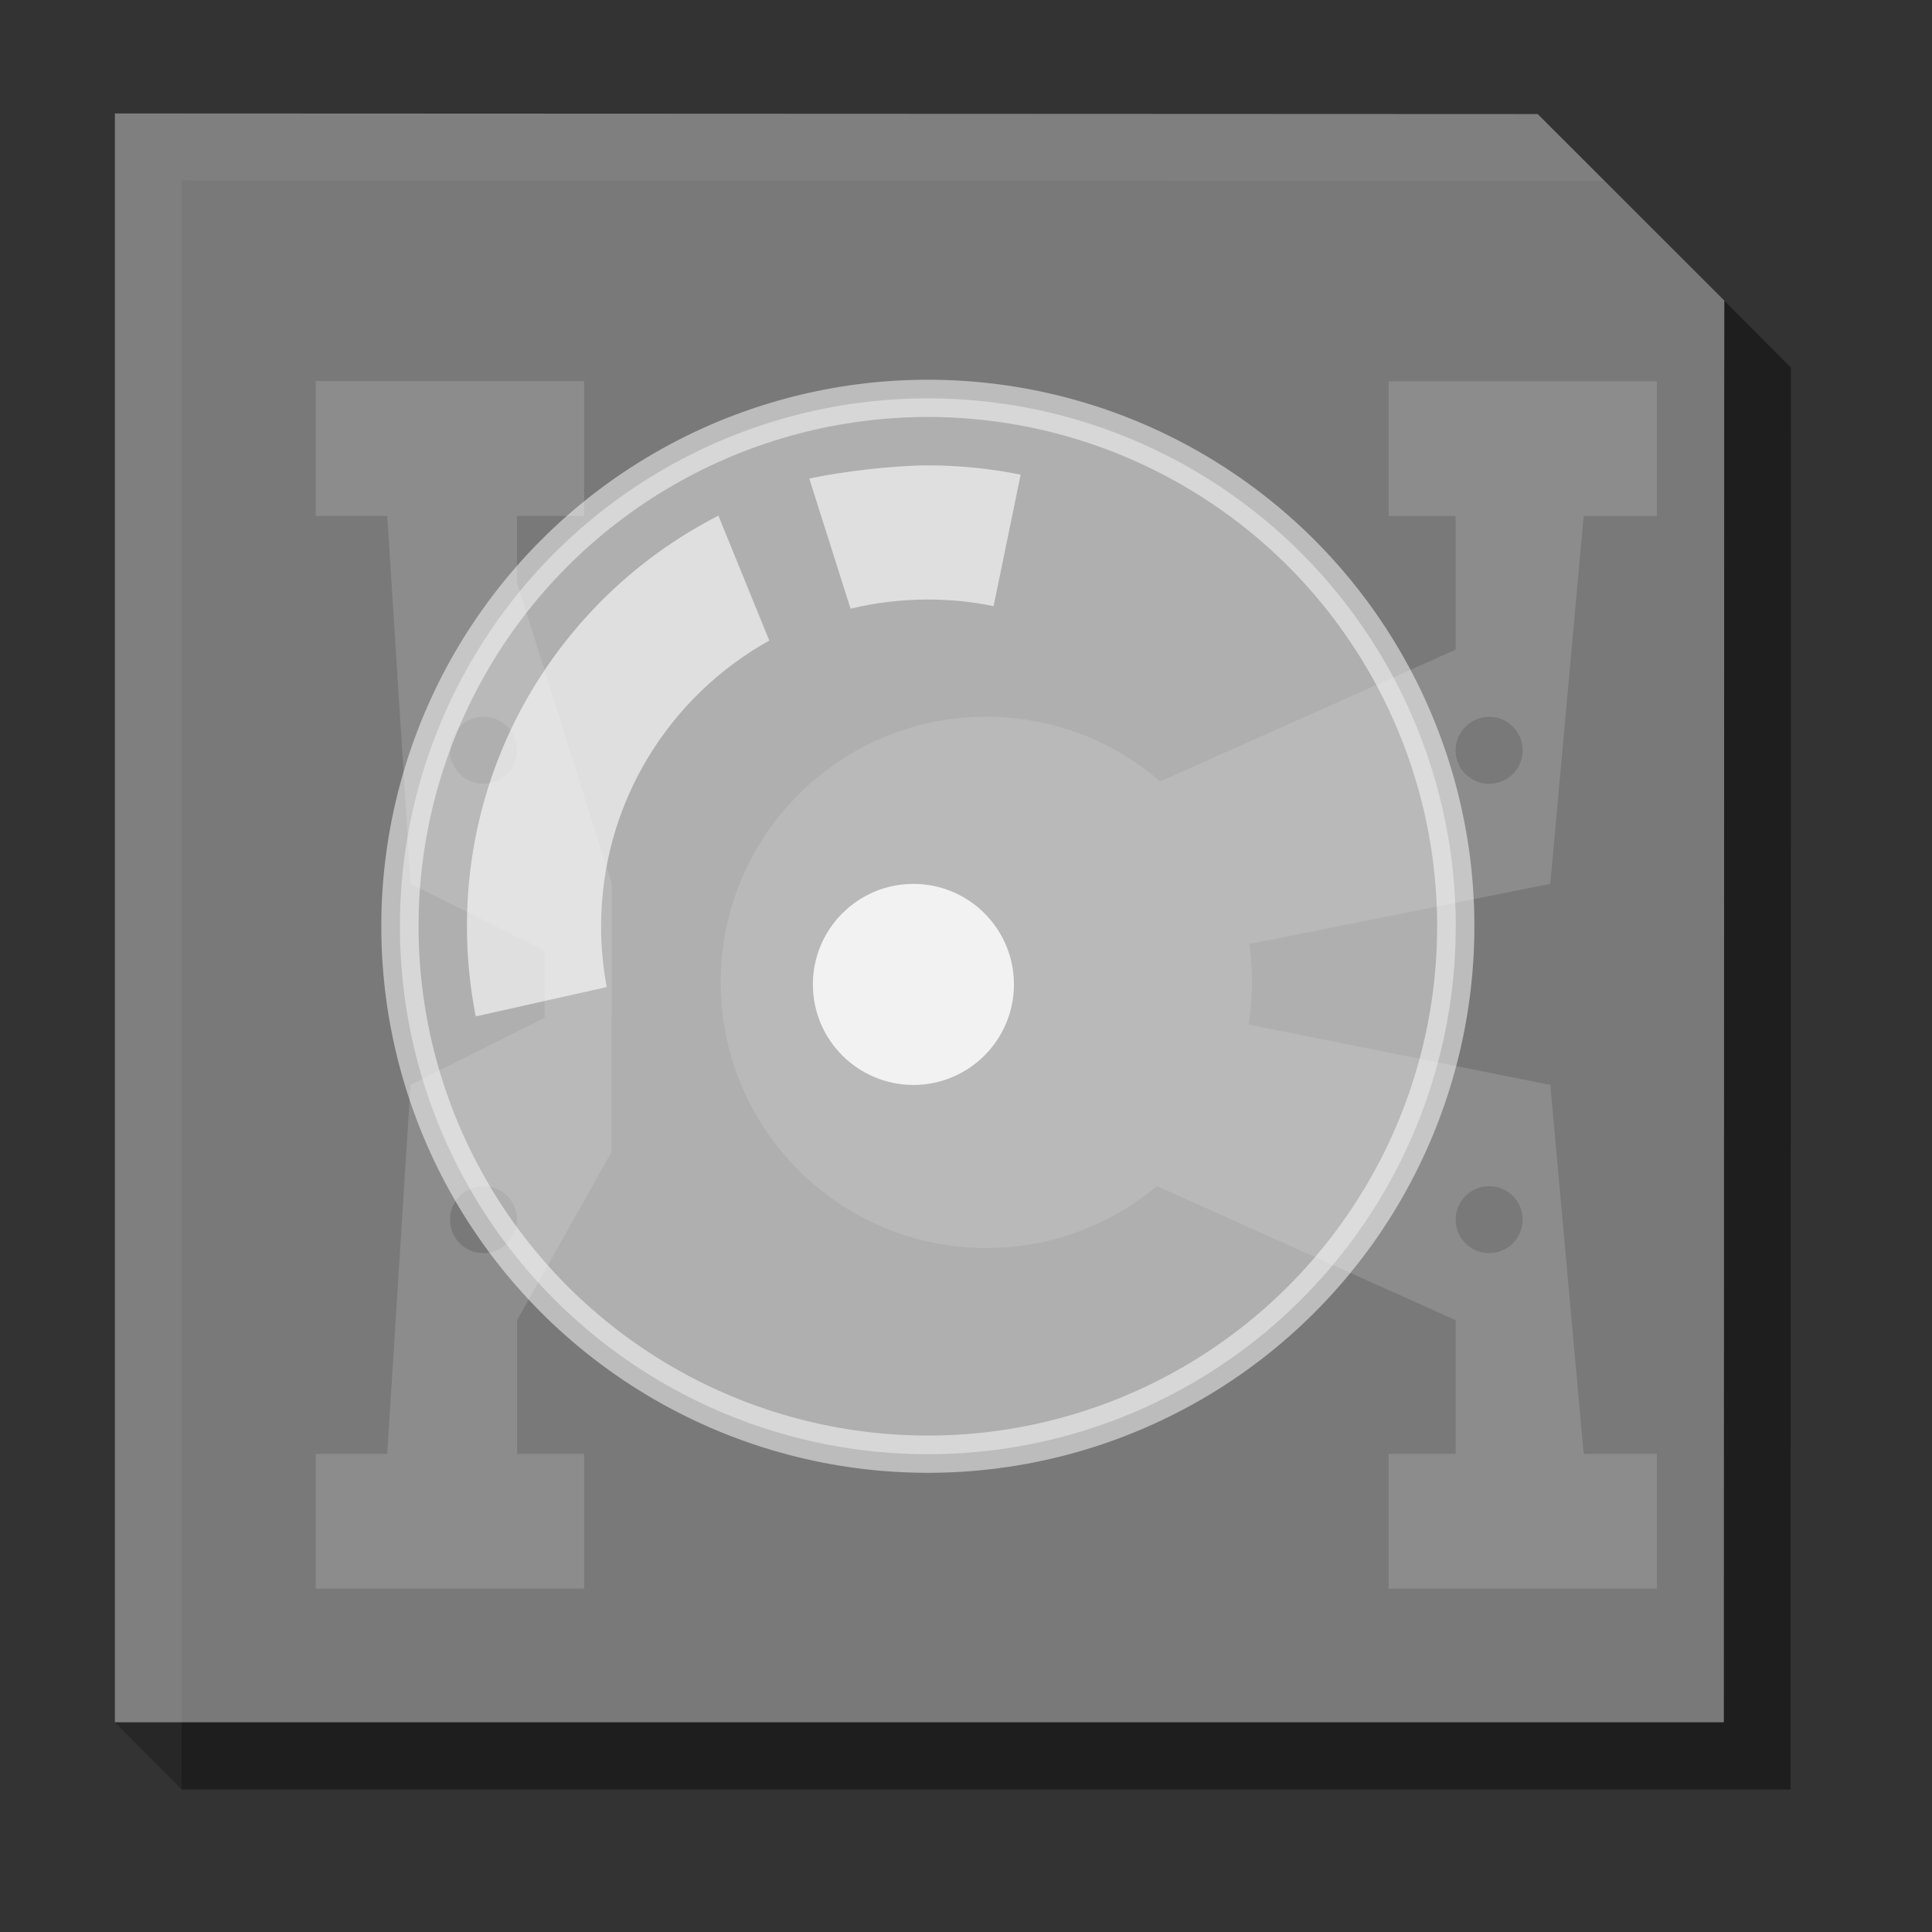 <?xml version="1.0" encoding="utf-8"?>
<!-- Generator: Adobe Illustrator 14.0.0, SVG Export Plug-In . SVG Version: 6.00 Build 43363)  -->
<!DOCTYPE svg PUBLIC "-//W3C//DTD SVG 1.1//EN" "http://www.w3.org/Graphics/SVG/1.1/DTD/svg11.dtd">
<svg version="1.1" id="Layer_1" xmlns="http://www.w3.org/2000/svg" xmlns:xlink="http://www.w3.org/1999/xlink" x="0px" y="0px"
	 width="32px" height="32px" viewBox="0 0 32 32" enable-background="new 0 0 32 32" xml:space="preserve">
<rect x="0" y="0" width="32" height="32" fill="#333333" stroke="none"/>
<polyline opacity="0.24" enable-background="new    " points="3.009,2.987 26.573,2.997 29.663,6.089 29.658,29.639 3.009,29.639 
	3.009,3.214 "/>
<polyline opacity="0.5" fill="#CCCCCC" enable-background="new    " points="1.903,1.879 25.469,1.889 28.561,4.98 28.558,6.736 
	28.553,28.527 1.903,28.527 1.903,2.105 "/>
<g id="breadboard">
	<g>
		<rect id="connector3terminal" x="5.233" y="6.317" fill="#8C8C8C" width="4.441" height="2.224"/>
		<rect id="connector2terminal" x="23.001" y="6.32" fill="#8C8C8C" width="4.441" height="2.222"/>
		<rect id="connector1terminal" x="23.001" y="24.086" fill="#8C8C8C" width="4.441" height="2.222"/>
		<rect id="connector0terminal" x="5.233" y="24.086" fill="#8C8C8C" width="4.441" height="2.222"/>
		<rect id="connector3pin" x="5.233" y="6.317" fill="#8C8C8C" width="4.441" height="2.224"/>
		<rect id="connector2pin" x="23.001" y="6.32" fill="#8C8C8C" width="4.441" height="2.222"/>
		<rect id="connector1pin" x="23.001" y="24.086" fill="#8C8C8C" width="4.441" height="2.222"/>
		<rect id="connector0pin" x="5.233" y="24.086" fill="#8C8C8C" width="4.441" height="2.222"/>
		<rect x="5.233" y="6.317" fill="#8C8C8C" width="4.441" height="2.224"/>
		<rect x="23.001" y="6.32" fill="#8C8C8C" width="4.441" height="2.222"/>
		<rect x="23.001" y="24.086" fill="#8C8C8C" width="4.441" height="2.222"/>
		<rect x="5.233" y="24.086" fill="#8C8C8C" width="4.441" height="2.222"/>
		<circle fill="#8C8C8C" cx="16.337" cy="16.271" r="4.4"/>
		<path fill="#8C8C8C" d="M8.563,9.651V7.43H6.344l0.457,7.208l2.221,1.111v1.111h1.111v-2.222L8.563,9.651z M8.009,12.981
			c-0.309,0-0.556-0.247-0.556-0.553c0-0.308,0.25-0.557,0.556-0.557s0.554,0.249,0.554,0.557
			C8.563,12.734,8.315,12.981,8.009,12.981z"/>
		<path fill="#8C8C8C" d="M9.021,16.859l-2.221,1.108l-0.457,7.229h2.222v-3.331l1.566-2.788v-2.222H9.021V16.859z M8.009,20.756
			c-0.309,0-0.556-0.248-0.556-0.555c0-0.309,0.25-0.554,0.556-0.554s0.554,0.245,0.554,0.554
			C8.563,20.505,8.315,20.756,8.009,20.756z"/>
		<path fill="#8C8C8C" d="M20.126,16.859l-2.221,2.222l6.205,2.785v3.331h2.222l-0.654-7.228L20.126,16.859z M24.666,20.756
			c-0.309,0-0.556-0.248-0.556-0.555c0-0.309,0.251-0.554,0.556-0.554c0.306,0,0.554,0.245,0.554,0.554
			C25.22,20.505,24.972,20.756,24.666,20.756z"/>
		<path fill="#8C8C8C" d="M24.11,7.43v3.33l-6.205,2.768l2.221,2.221l5.552-1.111l0.654-7.208H24.11z M24.666,12.982
			c-0.309,0-0.556-0.246-0.556-0.555c0-0.306,0.251-0.554,0.556-0.554c0.306,0,0.554,0.249,0.554,0.554
			C25.22,12.736,24.972,12.982,24.666,12.982z"/>
	</g>
	<circle fill="#FFFFFF" cx="15.129" cy="16.305" r="1.665"/>
	
		<circle opacity="0.5" fill="#E6E6E6" stroke="#FFFFFF" stroke-width="0.617" enable-background="new    " cx="15.368" cy="15.342" r="8.744"/>
	<path opacity="0.6" fill="#FFFFFF" enable-background="new    " d="M14.088,10.082c0.41-0.099,0.839-0.152,1.28-0.152
		c0.374,0,0.737,0.036,1.089,0.11l0.448-2.178c-0.497-0.101-1.012-0.154-1.538-0.154c-0.559,0-1.438,0.104-1.963,0.218
		L14.088,10.082z M11.899,8.541c-2.473,1.263-4.165,3.834-4.165,6.802c0,0.511,0.051,1.01,0.146,1.492l2.17-0.486
		c-0.062-0.325-0.094-0.66-0.094-1.005c0-2.034,1.123-3.81,2.786-4.734L11.899,8.541z"/>
	<polygon opacity="0.24" enable-background="new    " points="1.903,28.527 3.009,29.639 29.658,29.639 29.663,6.089 28.561,4.98 
		28.553,28.527 	"/>
</g>
</svg>
